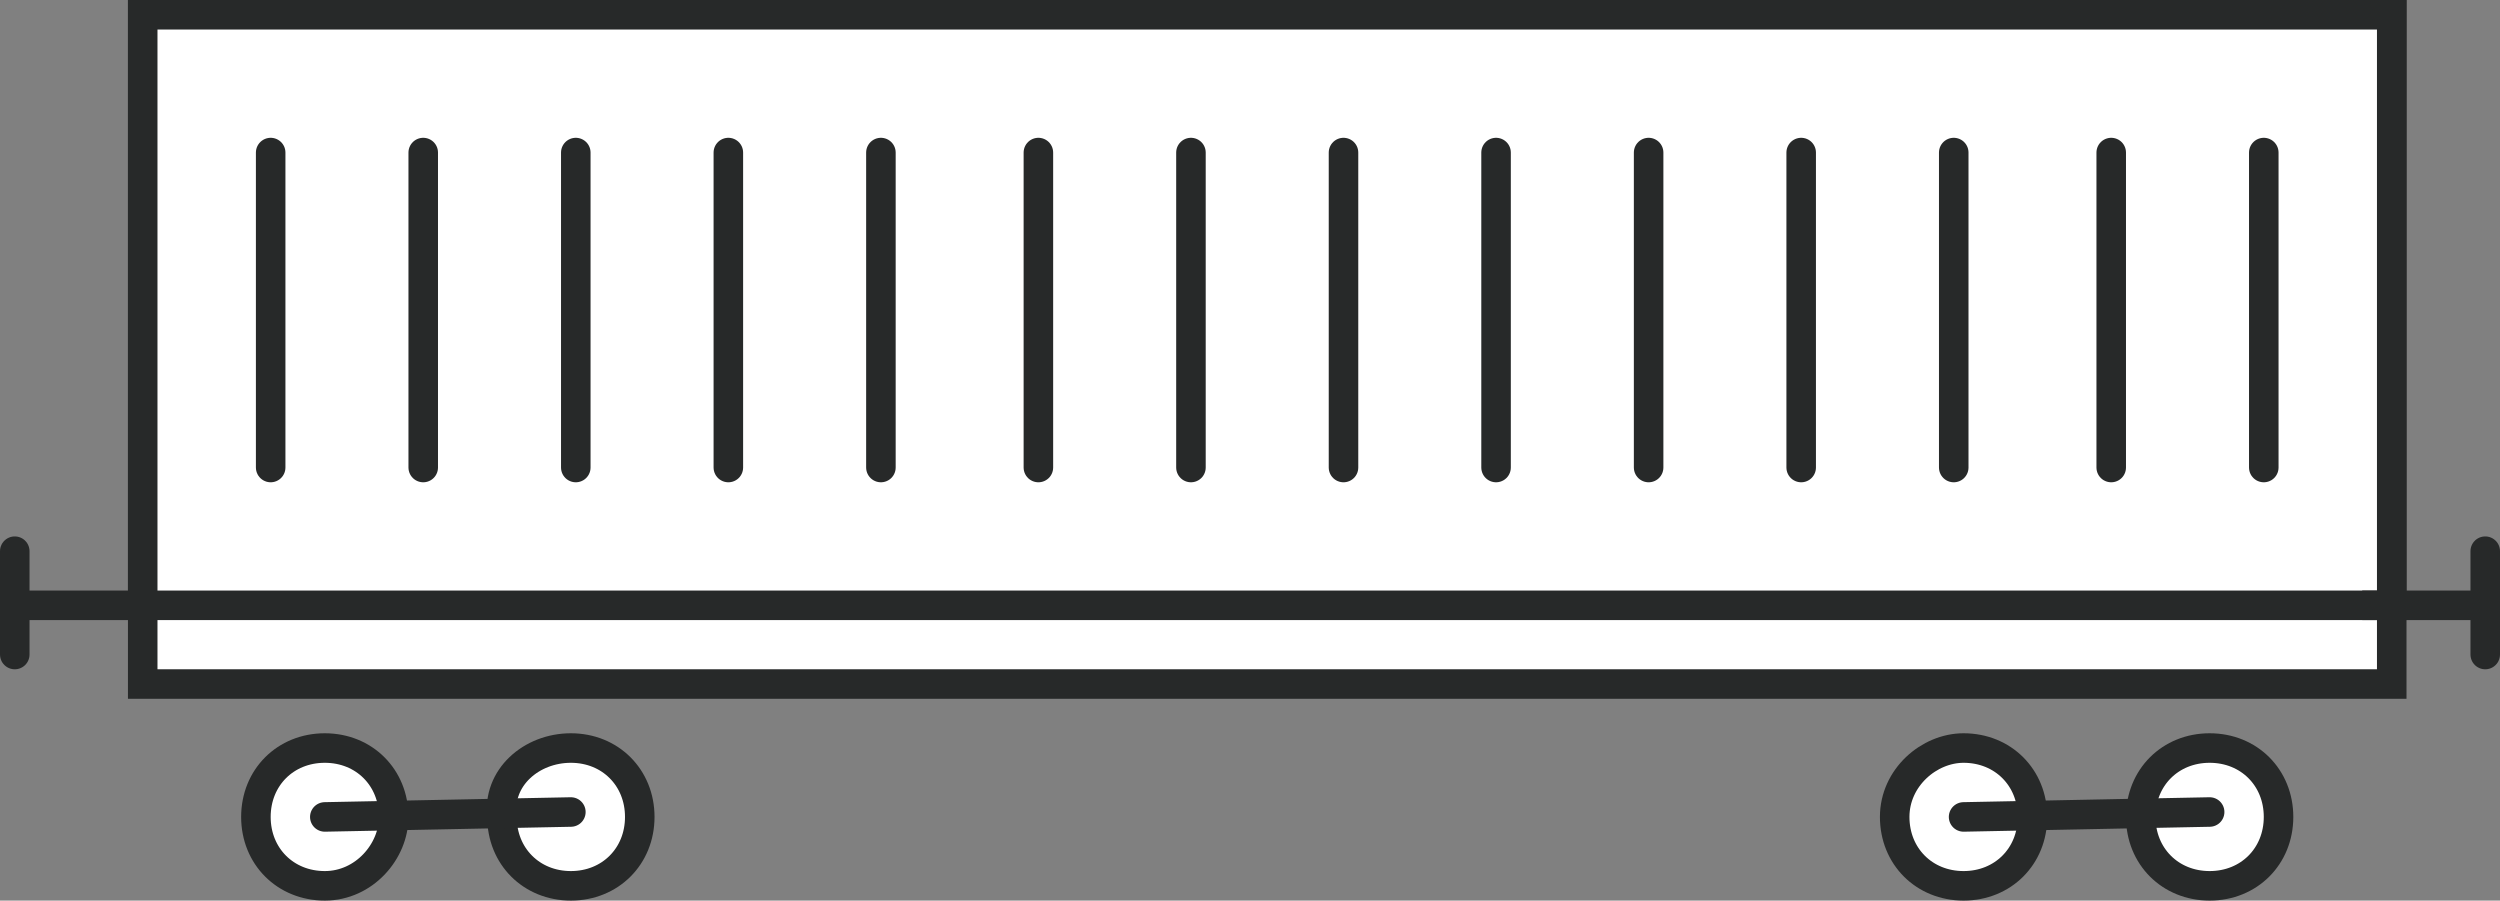 <svg xmlns="http://www.w3.org/2000/svg" viewBox="0 0 50.8 18.3"><rect x="0" y="0" width="50.8" height="18.3" fill="#808080" stroke="none"/><path fill-rule="evenodd" clip-rule="evenodd" fill="#FFF" stroke="#272929" stroke-width=".6" stroke-miterlimit="10" d="M2.9.3h45.7v13.6H2.9z"/><path fill-rule="evenodd" clip-rule="evenodd" fill="#FFF" stroke="#272929" stroke-width=".6" stroke-miterlimit="10" d="M2.9.3h45.7v12H2.9z"/><path fill="none" stroke="#272929" stroke-width=".6" stroke-linecap="round" stroke-miterlimit="10" d="M5.5 3.1v6.4M8.6 3.1v6.4M11.7 3.1v6.4M14.8 3.1v6.4M17.9 3.1v6.4M21.1 3.1v6.4M24.2 3.1v6.4M27.3 3.1v6.4M30.4 3.1v6.4M33.5 3.1v6.4M36.6 3.1v6.4M39.7 3.1v6.4M42.9 3.1v6.4M46 3.1v6.4"/><path fill-rule="evenodd" clip-rule="evenodd" fill="#FFF" stroke="#272929" stroke-width=".6" stroke-miterlimit="10" d="M6.6 15.2c.8 0 1.4.6 1.4 1.4 0 .7-.6 1.4-1.4 1.4-.8 0-1.4-.6-1.4-1.4 0-.8.6-1.4 1.4-1.4z"/><path fill="none" stroke="#272929" stroke-width=".6" stroke-miterlimit="10" d="M2.9 12.3H.5"/><path fill="none" stroke="#272929" stroke-width=".6" stroke-linecap="round" stroke-miterlimit="10" d="M.3 11.2v2.1"/><path fill-rule="evenodd" clip-rule="evenodd" fill="#FFF" stroke="#272929" stroke-width=".6" stroke-miterlimit="10" d="M11.6 15.2c.8 0 1.4.6 1.4 1.4 0 .8-.6 1.4-1.4 1.4-.8 0-1.4-.6-1.4-1.4-.1-.8.6-1.4 1.4-1.4z"/><path fill="none" stroke="#272929" stroke-width=".6" stroke-miterlimit="10" d="M48 12.3h2.3"/><path fill="none" stroke="#272929" stroke-width=".6" stroke-linecap="round" stroke-miterlimit="10" d="M50.5 11.2v2.1M11.6 16.5l-5 .1"/><path fill-rule="evenodd" clip-rule="evenodd" fill="#FFF" stroke="#272929" stroke-width=".6" stroke-miterlimit="10" d="M39.9 15.2c.8 0 1.4.6 1.4 1.4 0 .8-.6 1.4-1.4 1.4-.8 0-1.4-.6-1.4-1.4 0-.8.7-1.4 1.4-1.4zM44.9 15.2c.8 0 1.4.6 1.4 1.4 0 .8-.6 1.4-1.4 1.4-.8 0-1.4-.6-1.4-1.4 0-.8.6-1.4 1.4-1.4z"/><path fill="none" stroke="#272929" stroke-width=".6" stroke-linecap="round" stroke-miterlimit="10" d="M44.9 16.5l-5 .1"/></svg>